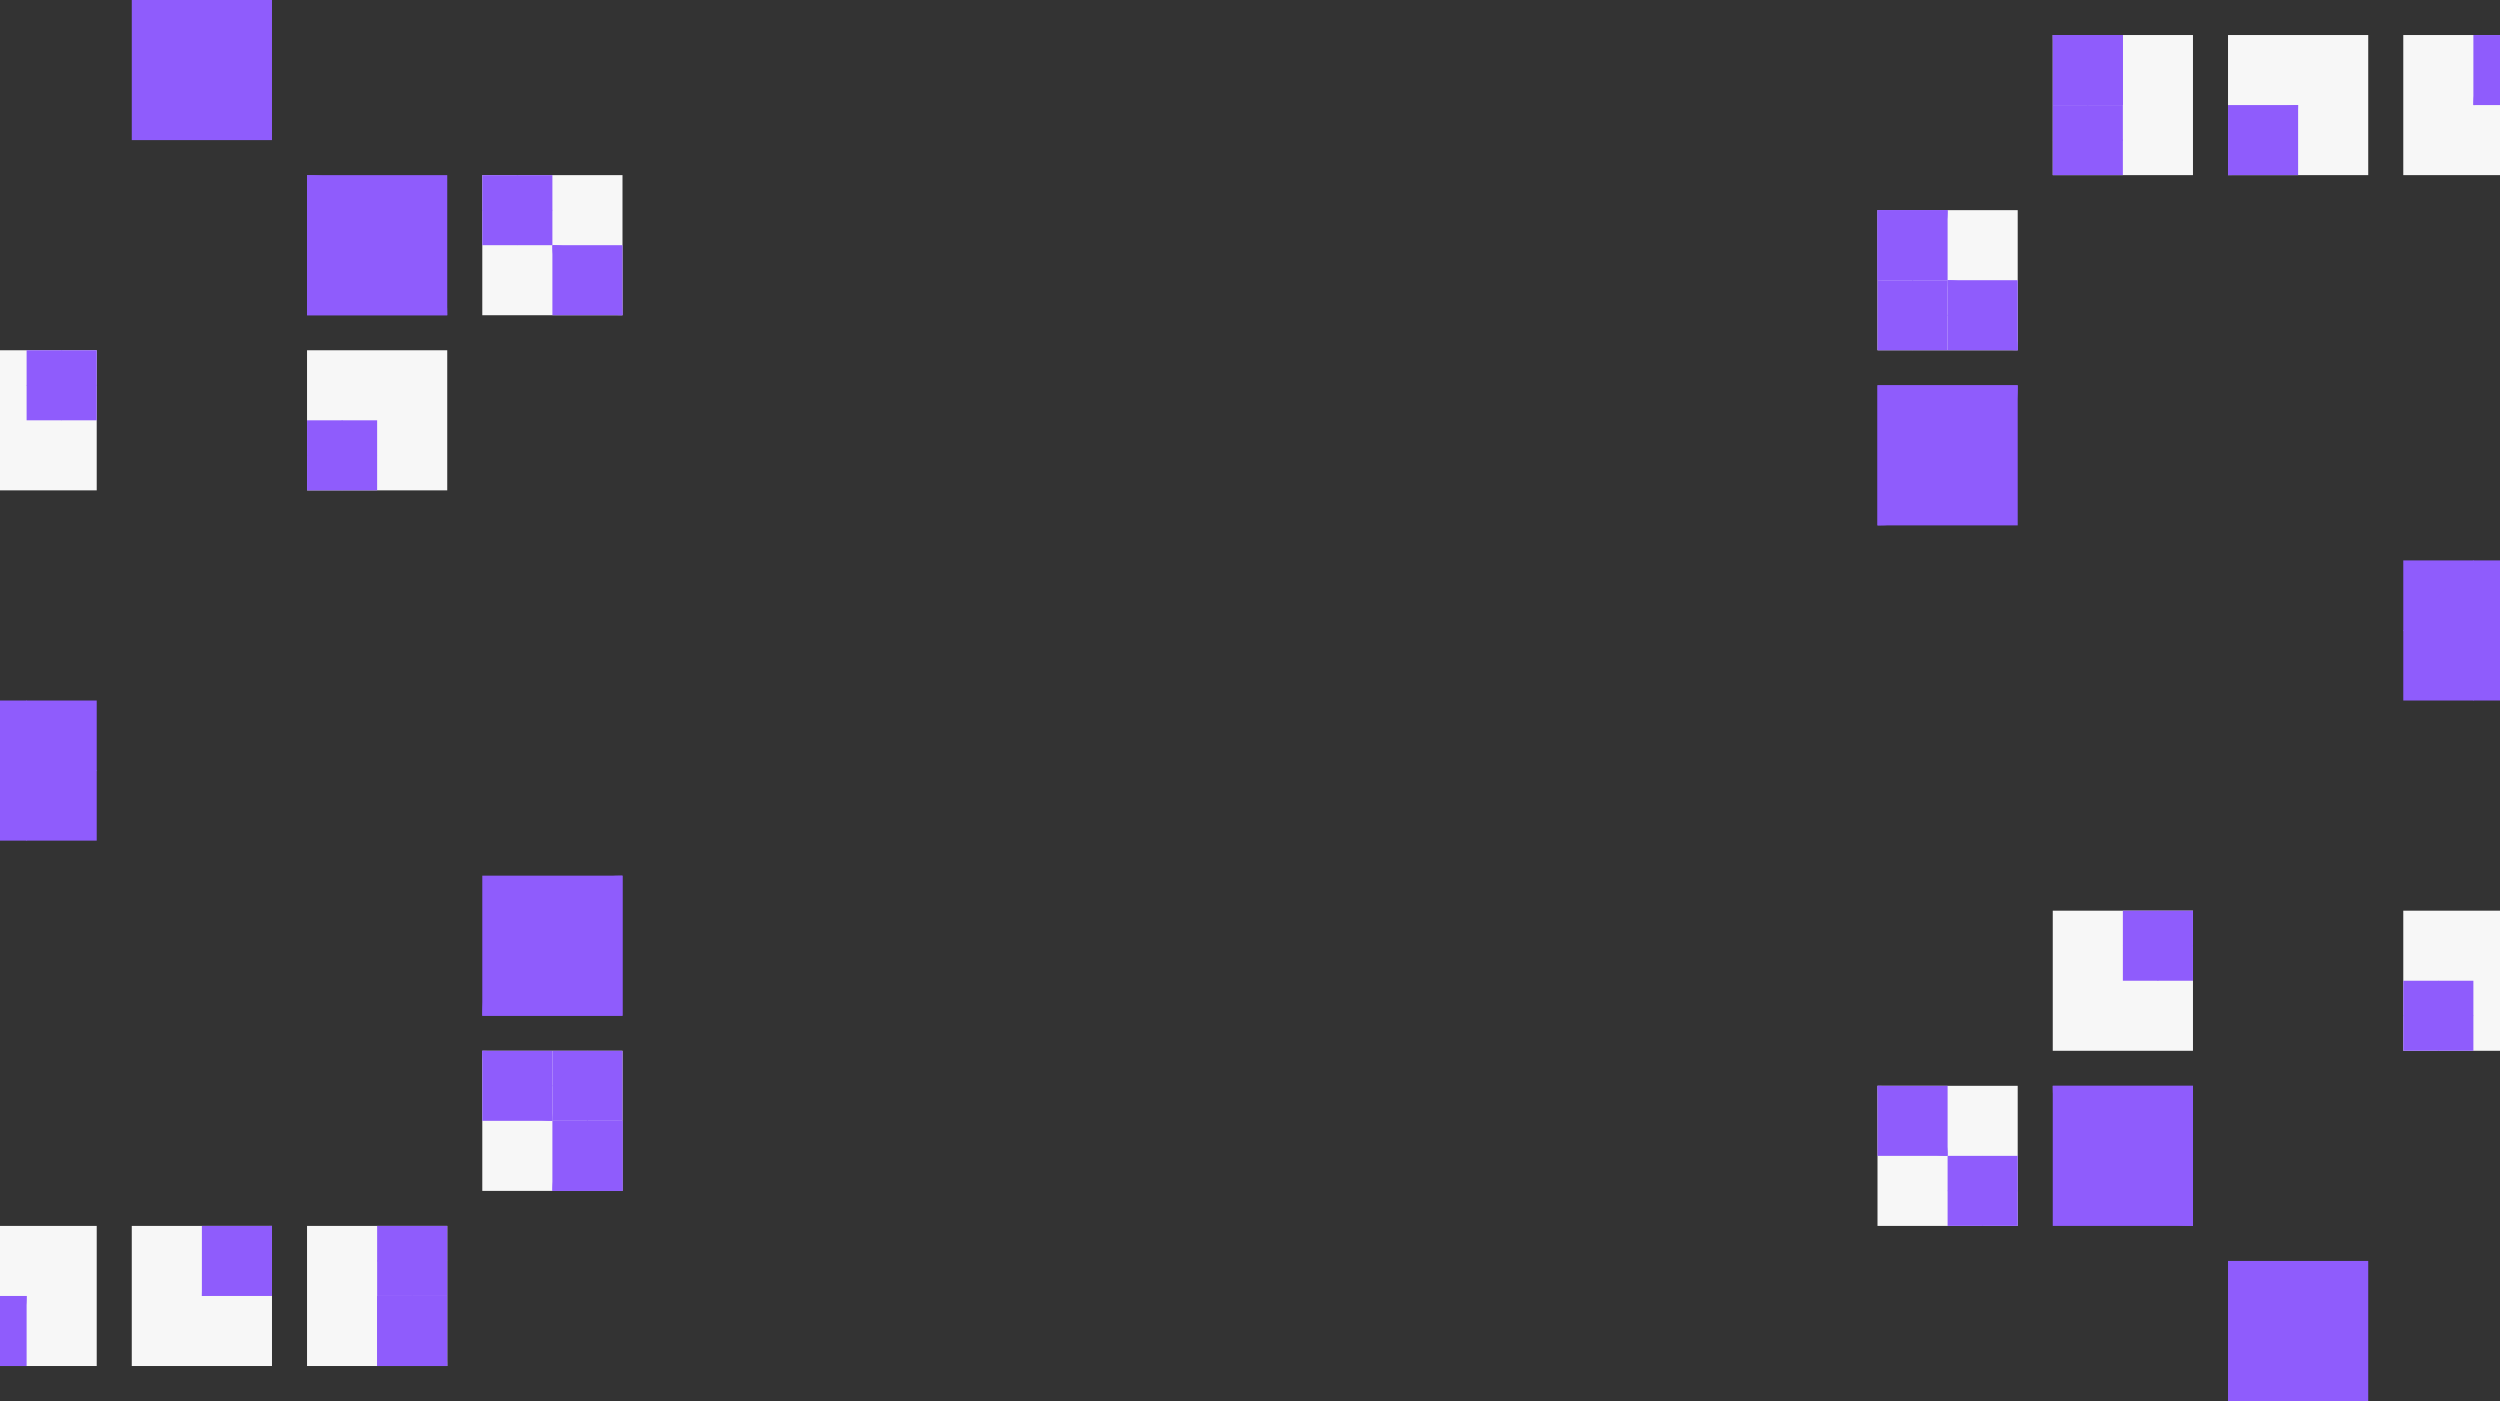 <svg width="1920" height="1076" viewBox="0 0 1920 1076" fill="none" xmlns="http://www.w3.org/2000/svg">
<rect x="0" y="0" width="1920" height="1076" fill="#333333" stroke="none"/>
<g clip-path="url(#clip0_33_3)">
<path d="M235.8 1049.1L343.48 1049.1L343.48 941.5L235.8 941.5L235.8 1049.1Z" fill="#F7F7F7"/>
<path d="M289.64 1049.1L343.48 1049.1L343.48 995.3L289.64 995.3L289.64 1049.1Z" fill="#8F5CFC"/>
<path d="M343.48 1049.1C343.48 1034.83 337.808 1021.15 327.711 1011.06C317.614 1000.97 303.919 995.3 289.64 995.3L289.64 1049.1L343.48 1049.1Z" fill="#8F5CFC"/>
<path d="M289.64 995.3L343.48 995.3L343.48 941.5L289.64 941.5L289.64 995.3Z" fill="#8F5CFC"/>
<path d="M316.56 995.3L289.64 968.4L316.56 941.5L343.48 968.4L316.56 995.3Z" fill="#8F5CFC"/>
<path d="M101.2 1049.1L208.88 1049.1L208.88 941.5L101.2 941.5L101.2 1049.1Z" fill="#F7F7F7"/>
<path d="M155.04 995.3L208.88 995.3L208.88 941.5L155.04 941.5L155.04 995.3Z" fill="#8F5CFC"/>
<path d="M208.88 941.5C208.88 955.769 203.208 969.453 193.111 979.542C183.014 989.632 169.319 995.3 155.04 995.3L208.88 941.5C194.601 941.5 180.906 947.168 170.809 957.258C160.712 967.347 155.04 981.031 155.04 995.3" fill="#8F5CFC"/>
<path d="M-33.4 1049.1L74.28 1049.1L74.28 941.5L-33.4 941.5L-33.4 1049.1Z" fill="#F7F7F7"/>
<path d="M-33.4 1049.1L20.44 1049.1L20.44 995.3L-33.4 995.3L-33.4 1049.1Z" fill="#8F5CFC"/>
<path d="M20.44 995.3C20.44 1009.57 14.768 1023.25 4.671 1033.34C-5.426 1043.43 -19.121 1049.1 -33.4 1049.1L20.44 995.3C6.161 995.3 -7.534 1000.97 -17.631 1011.06C-27.728 1021.15 -33.4 1034.83 -33.4 1049.1" fill="#8F5CFC"/>
<path d="M370.4 914.6L478.08 914.6L478.08 807L370.4 807L370.4 914.6Z" fill="#F7F7F7"/>
<path d="M424.24 914.6L478.08 914.6L478.08 860.8L424.24 860.8L424.24 914.6Z" fill="#8F5CFC"/>
<path d="M478.08 860.8C463.801 860.8 450.106 866.468 440.009 876.558C429.912 886.647 424.24 900.331 424.24 914.6L478.08 914.6L478.08 860.8Z" fill="#8F5CFC"/>
<path d="M424.24 860.8L478.08 860.8L478.08 807L424.24 807L424.24 860.8Z" fill="#8F5CFC"/>
<path d="M451.16 860.8L424.24 833.9L451.16 807L478.08 833.9L451.16 860.8Z" fill="#8F5CFC"/>
<path d="M370.4 860.8L424.24 860.8L424.24 807L370.4 807L370.4 860.8Z" fill="#8F5CFC"/>
<path d="M424.24 860.8C409.961 860.8 396.266 855.132 386.169 845.042C376.072 834.953 370.4 821.269 370.4 807L424.24 860.8C424.24 846.531 418.568 832.847 408.471 822.758C398.374 812.668 384.679 807 370.4 807" fill="#8F5CFC"/>
<path d="M370.4 780.1L478.08 780.1L478.08 672.5L370.4 672.5L370.4 780.1Z" fill="#8F5CFC"/>
<path d="M478.08 672.5C449.521 672.5 422.133 683.836 401.939 704.015C381.745 724.194 370.4 751.563 370.4 780.1L478.08 780.1L478.08 672.5Z" fill="#8F5CFC"/>
<path d="M-33.4 645.6L74.28 645.6L74.28 538L-33.4 538L-33.4 645.6Z" fill="#8F5CFC"/>
<path d="M20.44 645.6L-33.4 591.8L20.44 538L74.28 591.8L20.44 645.6Z" fill="#8F5CFC"/>
<path d="M235.8 376.6L343.48 376.6L343.48 269L235.8 269L235.8 376.6Z" fill="#F7F7F7"/>
<path d="M235.8 376.6L289.64 376.6L289.64 322.8L235.8 322.8L235.8 376.6Z" fill="#8F5CFC"/>
<path d="M262.72 376.6L235.8 349.7L262.72 322.8L289.64 349.7L262.72 376.6Z" fill="#8F5CFC"/>
<path d="M-33.4 376.6L74.28 376.6L74.28 269L-33.4 269L-33.4 376.6Z" fill="#F7F7F7"/>
<path d="M20.44 322.8L74.28 322.8L74.28 269L20.44 269L20.44 322.8Z" fill="#8F5CFC"/>
<path d="M47.36 322.8L20.44 295.9L47.36 269L74.28 295.9L47.36 322.8Z" fill="#8F5CFC"/>
<path d="M370.4 242.1L478.08 242.1L478.08 134.5L370.4 134.5L370.4 242.1Z" fill="#F7F7F7"/>
<path d="M424.24 242.1L478.08 242.1L478.08 188.3L424.24 188.3L424.24 242.1Z" fill="#8F5CFC"/>
<path d="M478.08 242.1C463.801 242.1 450.106 236.432 440.009 226.342C429.912 216.253 424.24 202.569 424.24 188.3L478.08 242.1C478.08 227.831 472.408 214.147 462.311 204.058C452.214 193.968 438.519 188.3 424.24 188.3" fill="#8F5CFC"/>
<path d="M370.4 188.3L424.24 188.3L424.24 134.5L370.4 134.5L370.4 188.3Z" fill="#8F5CFC"/>
<path d="M397.32 188.3L370.4 161.4L397.32 134.5L424.24 161.4L397.32 188.3Z" fill="#8F5CFC"/>
<path d="M235.8 242.1L343.48 242.1L343.48 134.5L235.8 134.5L235.8 242.1Z" fill="#8F5CFC"/>
<path d="M343.48 242.1C343.48 213.563 332.135 186.194 311.941 166.015C291.747 145.836 264.359 134.5 235.8 134.5L235.8 242.1L343.48 242.1Z" fill="#8F5CFC"/>
<path d="M101.2 107.6L208.88 107.6L208.88 -0L101.2 -0L101.2 107.6Z" fill="#8F5CFC"/>
</g>
<g clip-path="url(#clip1_33_3)">
<path d="M1684.2 26.9L1576.52 26.9L1576.52 134.5L1684.2 134.5L1684.2 26.9Z" fill="#F7F7F7"/>
<path d="M1630.36 26.9L1576.52 26.9L1576.52 80.7L1630.36 80.7L1630.36 26.9Z" fill="#8F5CFC"/>
<path d="M1576.52 26.9C1576.52 41.169 1582.19 54.853 1592.29 64.942C1602.39 75.032 1616.08 80.7 1630.36 80.7L1630.36 26.9L1576.52 26.9Z" fill="#8F5CFC"/>
<path d="M1630.36 80.7L1576.52 80.7L1576.52 134.5L1630.36 134.5L1630.36 80.7Z" fill="#8F5CFC"/>
<path d="M1603.44 80.7L1630.36 107.6L1603.44 134.5L1576.52 107.6L1603.44 80.7Z" fill="#8F5CFC"/>
<path d="M1818.8 26.9L1711.12 26.9L1711.12 134.5L1818.8 134.5L1818.8 26.9Z" fill="#F7F7F7"/>
<path d="M1764.96 80.7L1711.12 80.7L1711.12 134.5L1764.96 134.5L1764.96 80.7Z" fill="#8F5CFC"/>
<path d="M1711.12 134.5C1711.12 120.231 1716.79 106.547 1726.89 96.458C1736.99 86.368 1750.68 80.7 1764.96 80.7L1711.12 134.5C1725.4 134.5 1739.09 128.832 1749.19 118.742C1759.29 108.653 1764.96 94.969 1764.96 80.7" fill="#8F5CFC"/>
<path d="M1953.4 26.9L1845.72 26.9L1845.72 134.5L1953.4 134.5L1953.4 26.9Z" fill="#F7F7F7"/>
<path d="M1953.4 26.9L1899.56 26.9L1899.56 80.7L1953.4 80.7L1953.4 26.9Z" fill="#8F5CFC"/>
<path d="M1899.56 80.7C1899.56 66.431 1905.23 52.747 1915.33 42.658C1925.43 32.568 1939.12 26.9 1953.4 26.9L1899.56 80.7C1913.84 80.7 1927.53 75.032 1937.63 64.942C1947.73 54.853 1953.4 41.169 1953.4 26.9" fill="#8F5CFC"/>
<path d="M1549.6 161.4L1441.92 161.4L1441.92 269L1549.6 269L1549.6 161.4Z" fill="#F7F7F7"/>
<path d="M1495.76 161.4L1441.92 161.4L1441.92 215.2L1495.76 215.2L1495.76 161.4Z" fill="#8F5CFC"/>
<path d="M1441.92 215.2C1456.2 215.2 1469.89 209.532 1479.99 199.442C1490.09 189.353 1495.76 175.669 1495.76 161.4L1441.92 161.4L1441.92 215.2Z" fill="#8F5CFC"/>
<path d="M1495.76 215.2L1441.92 215.2L1441.92 269L1495.76 269L1495.76 215.2Z" fill="#8F5CFC"/>
<path d="M1468.84 215.2L1495.76 242.1L1468.84 269L1441.92 242.1L1468.84 215.2Z" fill="#8F5CFC"/>
<path d="M1549.6 215.2L1495.76 215.2L1495.76 269L1549.6 269L1549.6 215.2Z" fill="#8F5CFC"/>
<path d="M1495.76 215.2C1510.04 215.2 1523.73 220.868 1533.83 230.958C1543.93 241.047 1549.6 254.731 1549.6 269L1495.76 215.2C1495.76 229.469 1501.43 243.153 1511.53 253.242C1521.63 263.332 1535.32 269 1549.6 269" fill="#8F5CFC"/>
<path d="M1549.6 295.9L1441.92 295.9L1441.92 403.5L1549.6 403.5L1549.6 295.9Z" fill="#8F5CFC"/>
<path d="M1441.92 403.5C1470.48 403.5 1497.87 392.164 1518.06 371.985C1538.26 351.806 1549.6 324.437 1549.6 295.9L1441.92 295.9L1441.92 403.5Z" fill="#8F5CFC"/>
<path d="M1953.4 430.4L1845.72 430.4L1845.72 538L1953.4 538L1953.4 430.4Z" fill="#8F5CFC"/>
<path d="M1899.56 430.4L1953.4 484.2L1899.56 538L1845.72 484.2L1899.56 430.4Z" fill="#8F5CFC"/>
<path d="M1684.2 699.4L1576.52 699.4L1576.52 807L1684.2 807L1684.2 699.4Z" fill="#F7F7F7"/>
<path d="M1684.2 699.4L1630.36 699.4L1630.36 753.2L1684.2 753.2L1684.2 699.4Z" fill="#8F5CFC"/>
<path d="M1657.28 699.4L1684.2 726.3L1657.28 753.2L1630.36 726.3L1657.28 699.4Z" fill="#8F5CFC"/>
<path d="M1953.4 699.4L1845.72 699.4L1845.72 807L1953.4 807L1953.4 699.4Z" fill="#F7F7F7"/>
<path d="M1899.56 753.2L1845.72 753.2L1845.72 807L1899.56 807L1899.56 753.2Z" fill="#8F5CFC"/>
<path d="M1872.64 753.2L1899.56 780.1L1872.64 807L1845.72 780.1L1872.64 753.2Z" fill="#8F5CFC"/>
<path d="M1549.6 833.9L1441.92 833.9L1441.92 941.5L1549.6 941.5L1549.6 833.9Z" fill="#F7F7F7"/>
<path d="M1495.76 833.9L1441.92 833.9L1441.92 887.7L1495.76 887.7L1495.76 833.9Z" fill="#8F5CFC"/>
<path d="M1441.92 833.9C1456.2 833.9 1469.89 839.568 1479.99 849.658C1490.09 859.747 1495.76 873.431 1495.76 887.7L1441.92 833.9C1441.92 848.169 1447.59 861.853 1457.69 871.942C1467.79 882.032 1481.48 887.7 1495.76 887.7" fill="#8F5CFC"/>
<path d="M1549.6 887.7L1495.76 887.7L1495.76 941.5L1549.6 941.5L1549.6 887.7Z" fill="#8F5CFC"/>
<path d="M1522.68 887.7L1549.6 914.6L1522.68 941.5L1495.76 914.6L1522.68 887.7Z" fill="#8F5CFC"/>
<path d="M1684.2 833.9L1576.52 833.9L1576.52 941.5L1684.2 941.5L1684.2 833.9Z" fill="#8F5CFC"/>
<path d="M1576.52 833.9C1576.52 862.437 1587.86 889.806 1608.06 909.985C1628.25 930.164 1655.64 941.5 1684.2 941.5L1684.2 833.9L1576.52 833.9Z" fill="#8F5CFC"/>
<path d="M1818.8 968.4L1711.12 968.4L1711.12 1076L1818.8 1076L1818.8 968.4Z" fill="#8F5CFC"/>
</g>
<defs>
<clipPath id="clip0_33_3">
<rect width="673" height="1076" fill="white" transform="translate(505 1076) rotate(-180)"/>
</clipPath>
<clipPath id="clip1_33_3">
<rect width="673" height="1076" fill="white" transform="translate(1415)"/>
</clipPath>
</defs>
</svg>
